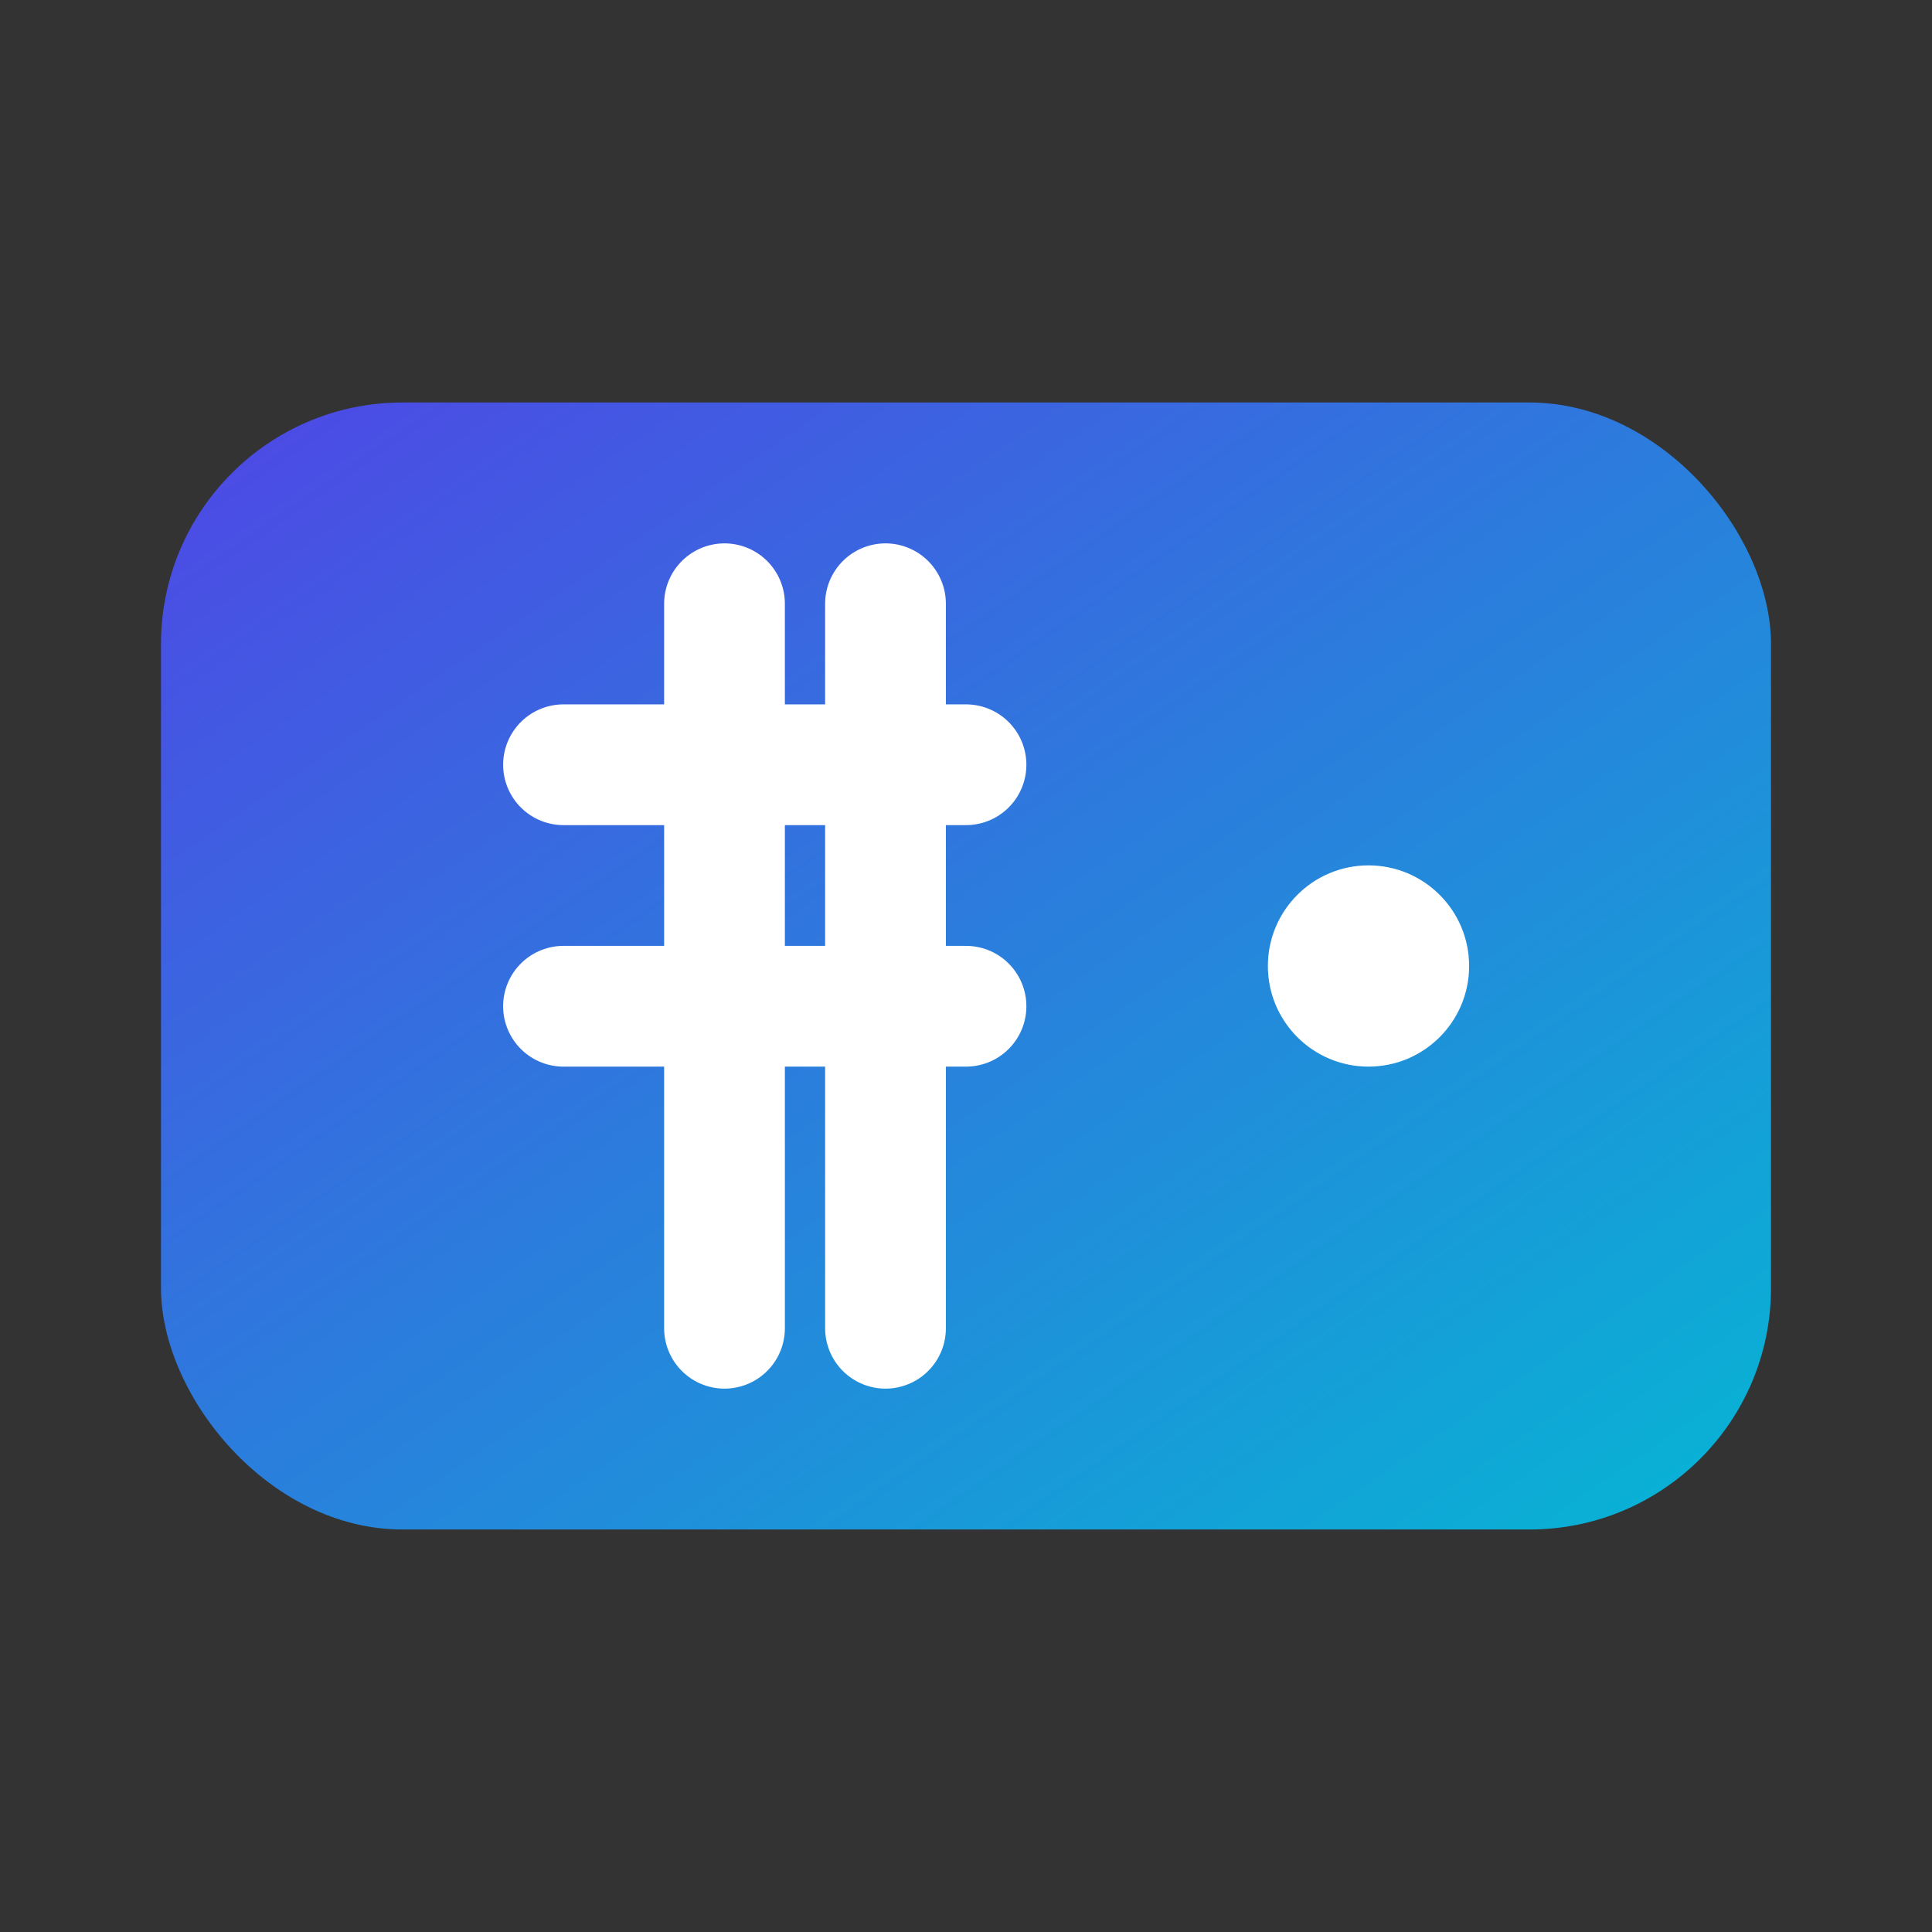 <svg xmlns="http://www.w3.org/2000/svg" viewBox="0 0 96 96">
  <rect x="0" y="0" width="96" height="96" fill="#333333" stroke="none"/>
  <defs>
    <linearGradient id="g" x1="0" x2="1" y1="0" y2="1">
      <stop offset="0" stop-color="#4f46e5"></stop>
      <stop offset="1" stop-color="#06b6d4"></stop>
    </linearGradient>
  </defs>
  <rect x="8" y="20" width="80" height="56" rx="12" fill="url(#g)"></rect>
  <circle cx="68" cy="48" r="5" fill="#fff"></circle>
  <!-- R$ simplificado -->
  <path d="M28 38h20M28 50h20M36 30v36M44 30v36" stroke="#fff" stroke-width="6" stroke-linecap="round"></path>
</svg>

